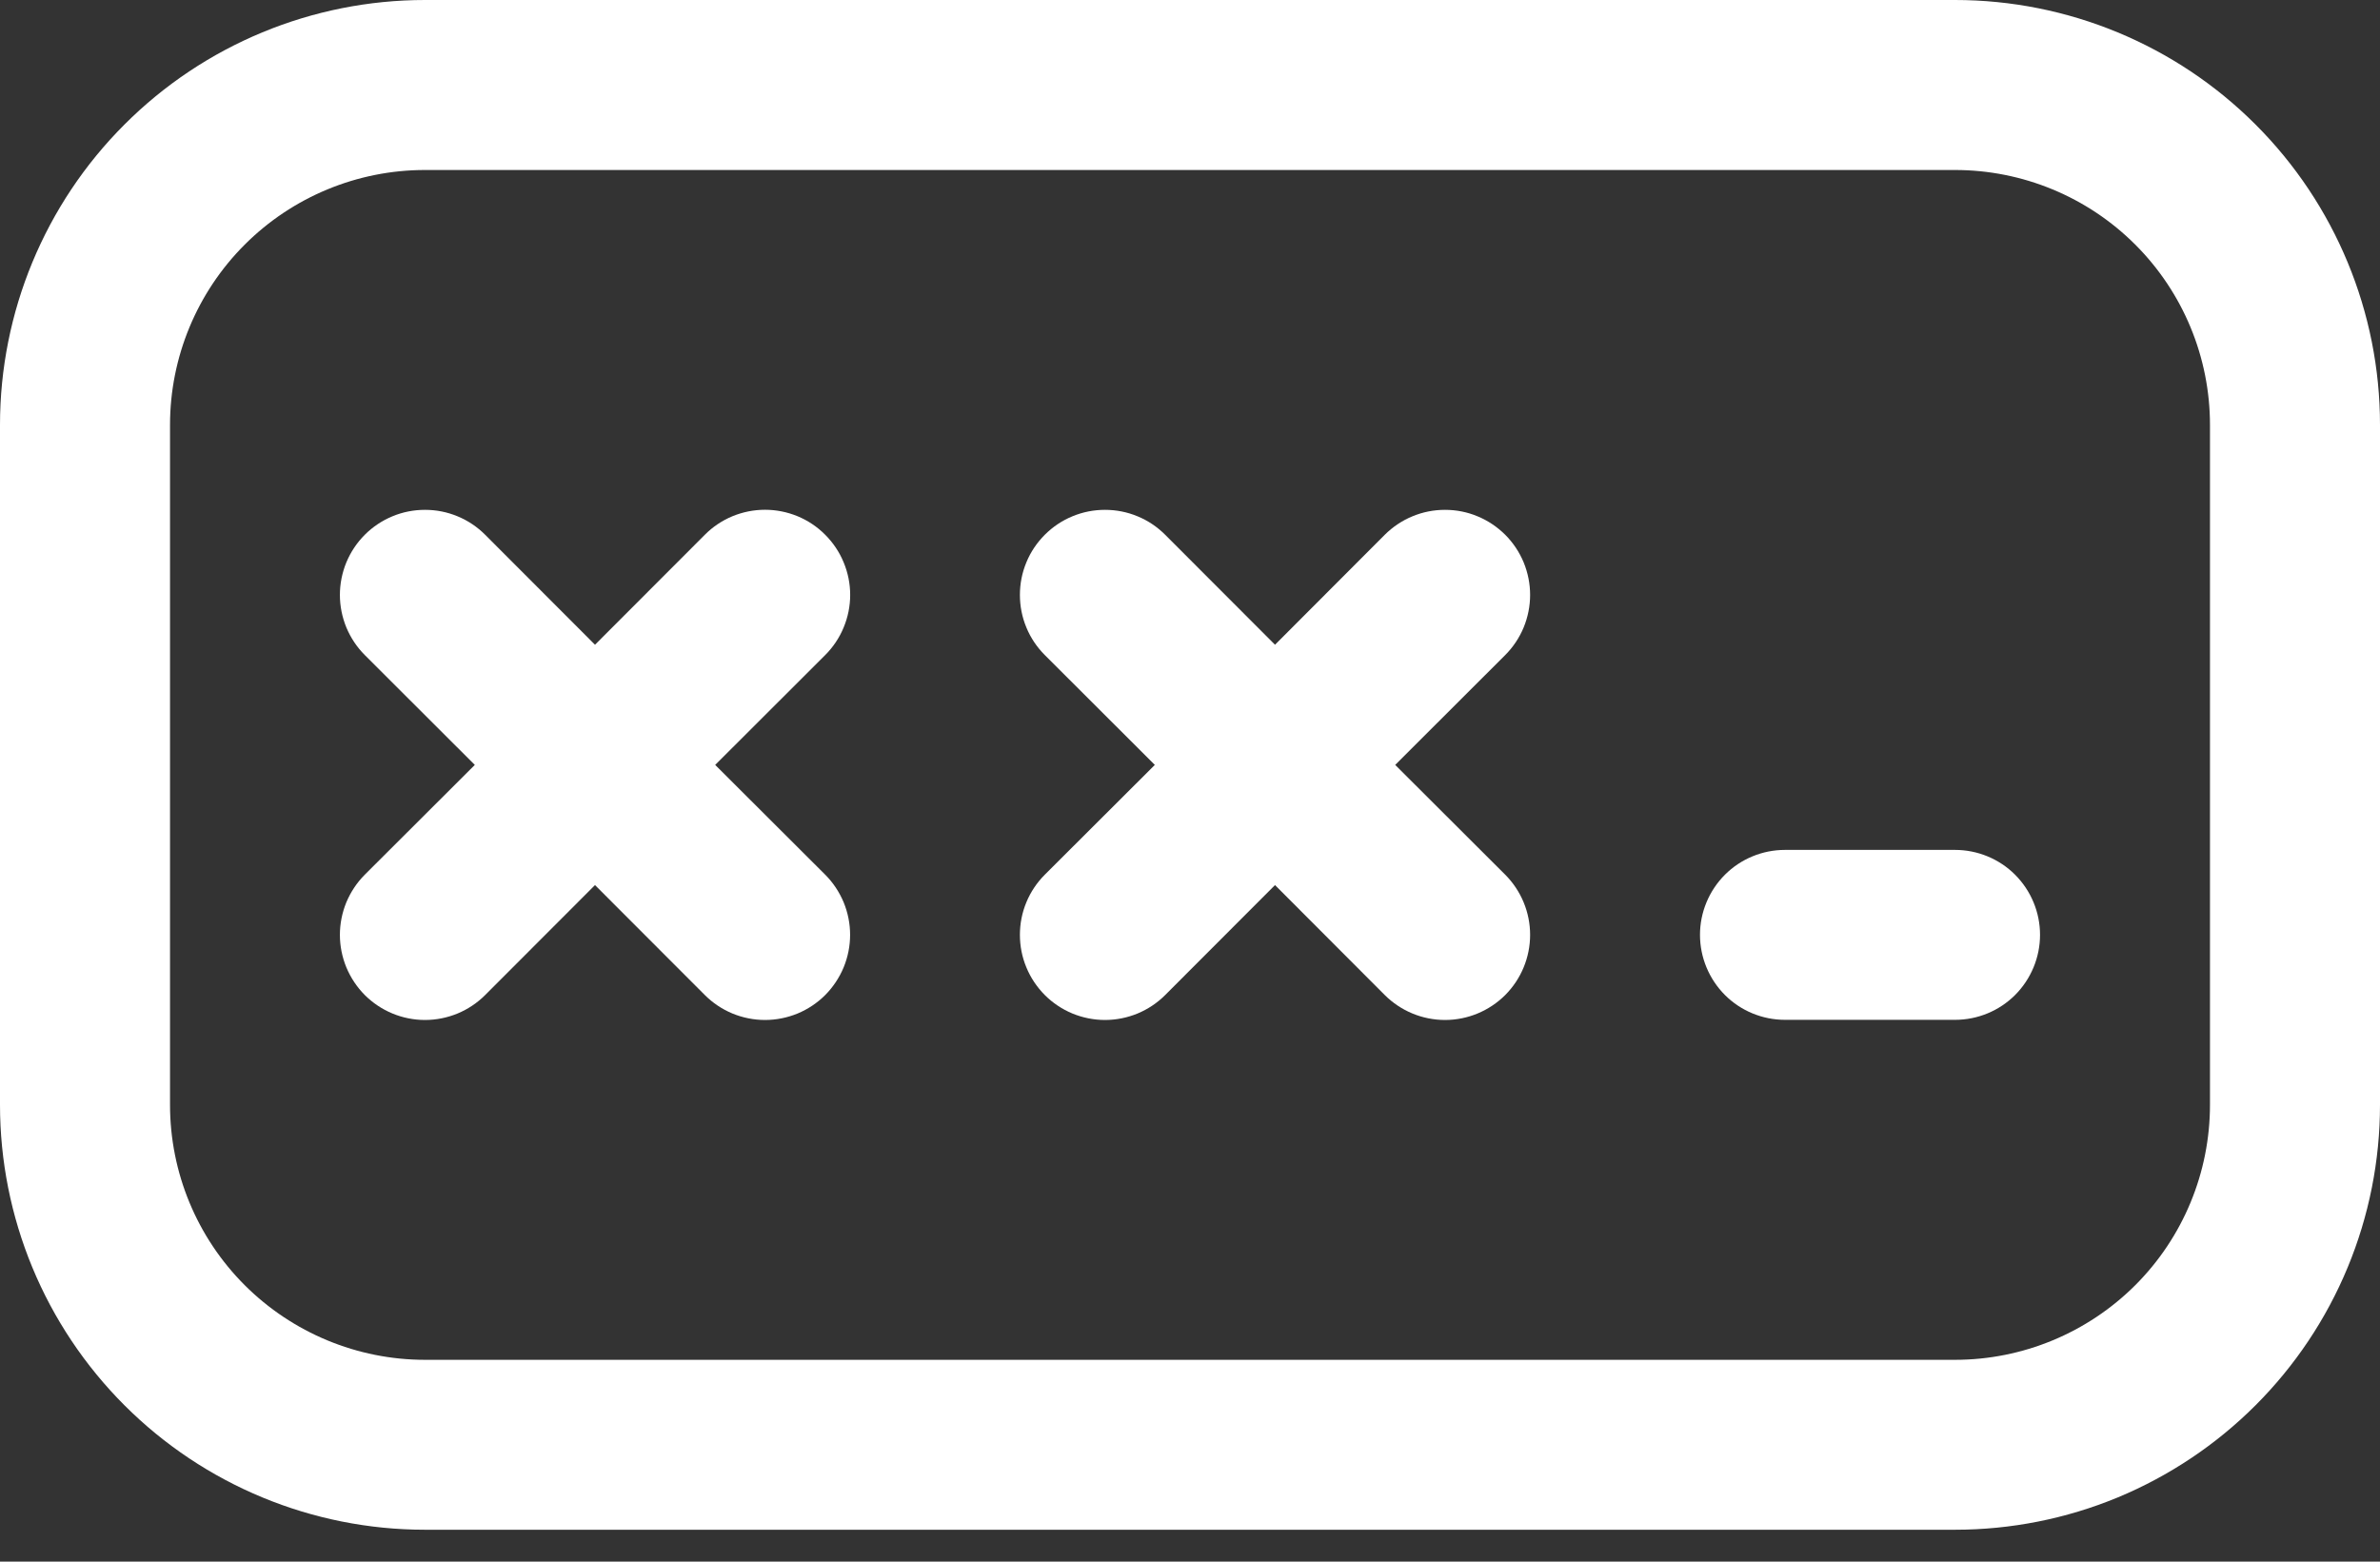 <svg width="32" height="21" viewBox="0 0 32 21" fill="none" xmlns="http://www.w3.org/2000/svg">
<rect x="0" y="0" width="32" height="21" fill="#333333" stroke="none"/>
<path d="M11.095 7.191C10.989 7.084 10.863 7 10.724 6.942C10.585 6.885 10.436 6.855 10.286 6.855C10.135 6.855 9.987 6.885 9.848 6.942C9.709 7 9.583 7.084 9.477 7.191L8 8.67L6.523 7.191C6.417 7.085 6.291 7 6.152 6.943C6.013 6.885 5.865 6.856 5.714 6.856C5.564 6.856 5.415 6.885 5.276 6.943C5.138 7 5.011 7.085 4.905 7.191C4.799 7.297 4.715 7.423 4.657 7.562C4.6 7.701 4.57 7.85 4.57 8C4.57 8.15 4.6 8.299 4.657 8.438C4.715 8.577 4.799 8.703 4.905 8.809L6.384 10.286L4.905 11.762C4.799 11.868 4.715 11.995 4.657 12.133C4.6 12.272 4.57 12.421 4.57 12.571C4.57 12.722 4.6 12.87 4.657 13.009C4.715 13.148 4.799 13.274 4.905 13.381C5.12 13.595 5.411 13.716 5.714 13.716C5.865 13.716 6.013 13.686 6.152 13.629C6.291 13.571 6.417 13.487 6.523 13.381L8 11.902L9.477 13.381C9.583 13.487 9.709 13.571 9.848 13.629C9.987 13.686 10.135 13.716 10.286 13.716C10.436 13.716 10.585 13.686 10.724 13.629C10.863 13.571 10.989 13.487 11.095 13.381C11.201 13.274 11.285 13.148 11.343 13.009C11.4 12.87 11.43 12.722 11.43 12.571C11.43 12.421 11.4 12.272 11.343 12.133C11.285 11.995 11.201 11.868 11.095 11.762L9.616 10.286L11.095 8.809C11.201 8.703 11.286 8.577 11.343 8.438C11.401 8.299 11.431 8.15 11.431 8C11.431 7.85 11.401 7.701 11.343 7.562C11.286 7.423 11.201 7.297 11.095 7.191ZM18.619 7.191C18.726 7.085 18.852 7 18.991 6.943C19.13 6.885 19.278 6.856 19.429 6.856C19.579 6.856 19.728 6.885 19.866 6.943C20.005 7 20.131 7.085 20.238 7.191C20.344 7.297 20.428 7.423 20.486 7.562C20.543 7.701 20.573 7.85 20.573 8C20.573 8.15 20.543 8.299 20.486 8.438C20.428 8.577 20.344 8.703 20.238 8.809L18.759 10.286L20.238 11.762C20.452 11.977 20.573 12.268 20.573 12.571C20.573 12.875 20.452 13.166 20.238 13.381C20.023 13.595 19.732 13.716 19.429 13.716C19.125 13.716 18.834 13.595 18.619 13.381L17.143 11.902L15.666 13.381C15.56 13.487 15.434 13.571 15.295 13.629C15.156 13.686 15.007 13.716 14.857 13.716C14.707 13.716 14.558 13.686 14.419 13.629C14.28 13.571 14.154 13.487 14.048 13.381C13.942 13.274 13.857 13.148 13.8 13.009C13.742 12.87 13.713 12.722 13.713 12.571C13.713 12.421 13.742 12.272 13.8 12.133C13.857 11.995 13.942 11.868 14.048 11.762L15.527 10.286L14.048 8.809C13.942 8.703 13.857 8.577 13.8 8.438C13.742 8.299 13.713 8.15 13.713 8C13.713 7.85 13.742 7.701 13.8 7.562C13.857 7.423 13.942 7.297 14.048 7.191C14.154 7.085 14.28 7 14.419 6.943C14.558 6.885 14.707 6.856 14.857 6.856C15.007 6.856 15.156 6.885 15.295 6.943C15.434 7 15.56 7.085 15.666 7.191L17.143 8.67L18.619 7.191V7.191ZM24 11.429C23.697 11.429 23.406 11.549 23.192 11.763C22.978 11.978 22.857 12.268 22.857 12.571C22.857 12.874 22.978 13.165 23.192 13.38C23.406 13.594 23.697 13.714 24 13.714H26.286C26.589 13.714 26.88 13.594 27.094 13.38C27.308 13.165 27.429 12.874 27.429 12.571C27.429 12.268 27.308 11.978 27.094 11.763C26.88 11.549 26.589 11.429 26.286 11.429H24ZM5.714 0C4.199 0 2.745 0.602 1.674 1.674C0.602 2.745 0 4.199 0 5.714V14.857C0 15.608 0.148 16.351 0.435 17.044C0.722 17.737 1.143 18.367 1.674 18.898C2.745 19.969 4.199 20.571 5.714 20.571H26.286C27.036 20.571 27.779 20.424 28.473 20.137C29.166 19.849 29.796 19.428 30.326 18.898C30.857 18.367 31.278 17.737 31.565 17.044C31.852 16.351 32 15.608 32 14.857V5.714C32 4.199 31.398 2.745 30.326 1.674C29.255 0.602 27.801 0 26.286 0H5.714ZM2.286 5.714C2.286 4.805 2.647 3.933 3.29 3.29C3.933 2.647 4.805 2.286 5.714 2.286H26.286C27.195 2.286 28.067 2.647 28.71 3.29C29.353 3.933 29.714 4.805 29.714 5.714V14.857C29.714 15.767 29.353 16.639 28.71 17.282C28.067 17.924 27.195 18.286 26.286 18.286H5.714C4.805 18.286 3.933 17.924 3.29 17.282C2.647 16.639 2.286 15.767 2.286 14.857V5.714Z" fill="white"/>
</svg>
